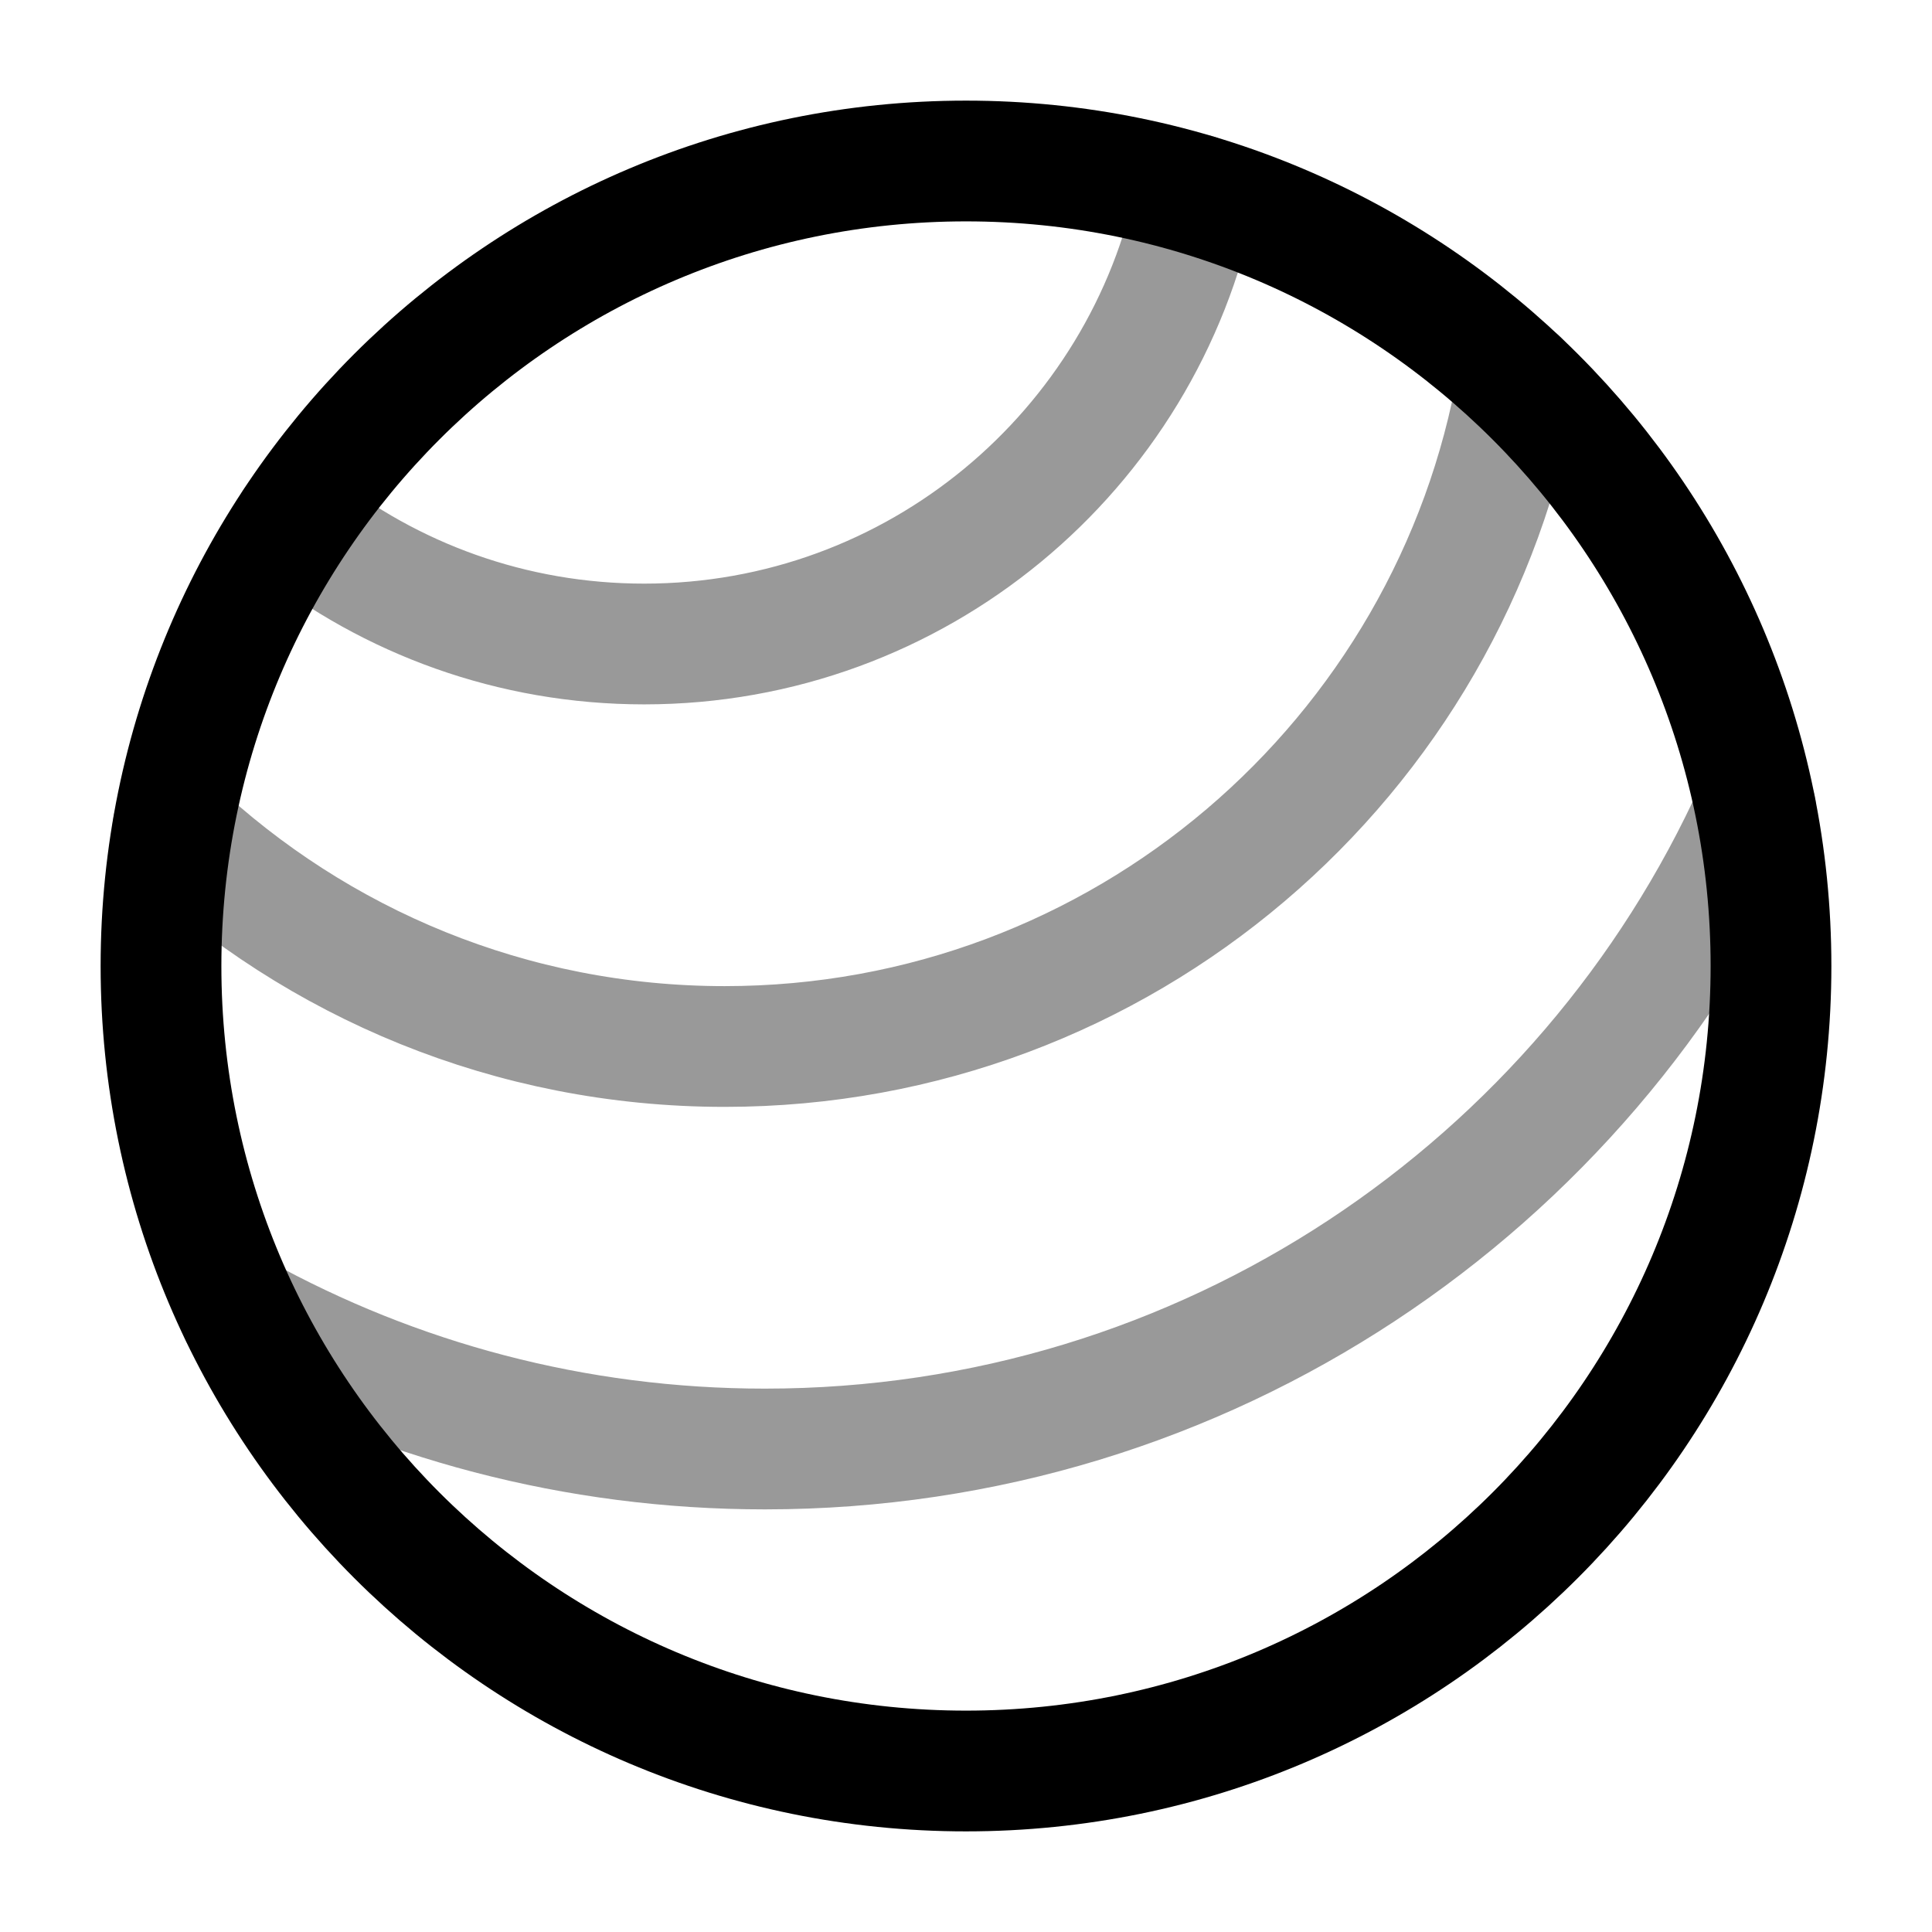 <svg width="24" height="24" viewBox="0 0 24 24" fill="none" xmlns="http://www.w3.org/2000/svg">
<path d="M22 12C22 17.523 17.523 22 12 22C6.477 22 2 17.523 2 12C2 6.477 6.477 2 12 2C17.523 2 22 6.477 22 12Z" stroke="currentColor" stroke-width="1.5"/>
<path opacity="0.4" d="M18.855 4.717C18.04 9.422 13.939 13 9.002 13C6.349 13 3.938 11.967 2.148 10.283M21.811 10.05C19.695 14.738 14.979 18 9.502 18C7.137 18 4.915 17.392 2.982 16.324M3.656 6.488C4.85 7.435 6.36 8 8.002 8C11.383 8 14.205 5.602 14.859 2.414" stroke="currentColor" stroke-width="1.5" stroke-linecap="round" stroke-linejoin="round"/>
</svg>

